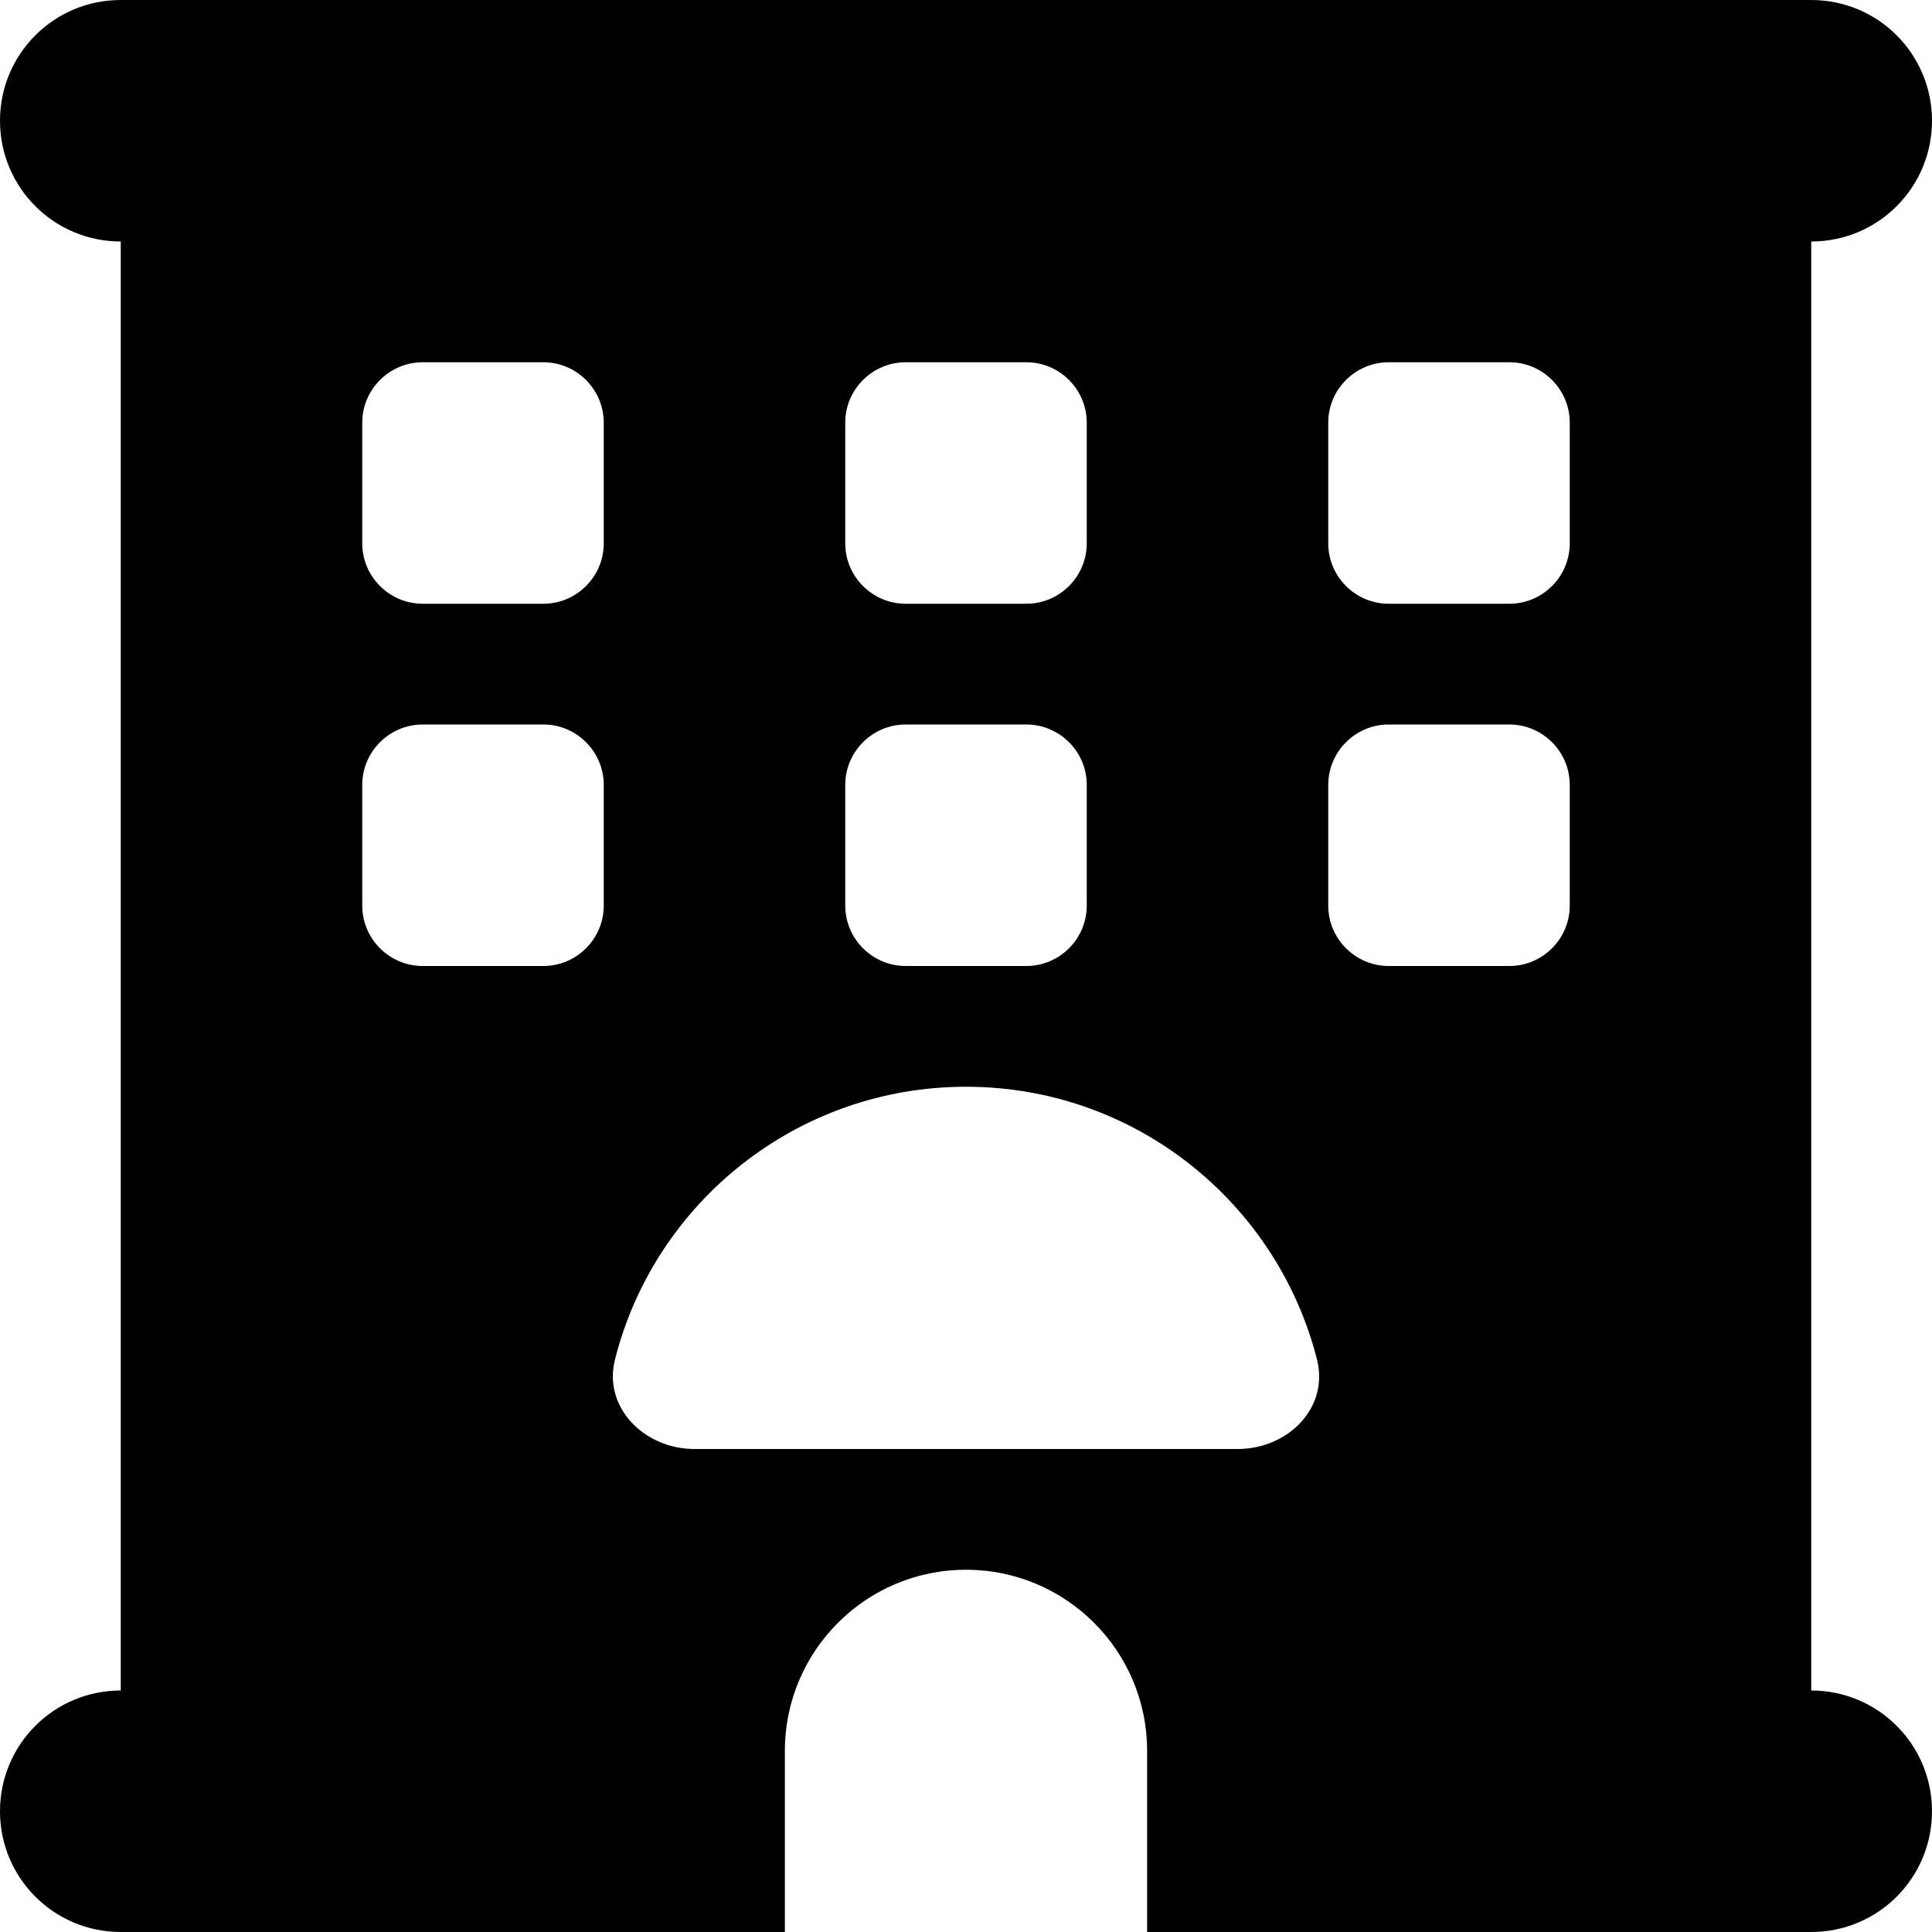 <svg xmlns="http://www.w3.org/2000/svg" viewBox="0 0 512 512">
    <path
        vector-effect="non-scaling-stroke"
        d="M0 32C0 14.3 14.3 0 32 0L480 0c17.7 0 32 14.3 32 32s-14.3 32-32 32l0 384c17.7 0 32 14.3 32 32s-14.3 32-32 32l-176 0 0-48c0-26.5-21.5-48-48-48s-48 21.5-48 48l0 48L32 512c-17.7 0-32-14.3-32-32s14.3-32 32-32L32 64C14.3 64 0 49.7 0 32zm96 80l0 32c0 8.8 7.2 16 16 16l32 0c8.8 0 16-7.2 16-16l0-32c0-8.8-7.2-16-16-16l-32 0c-8.8 0-16 7.2-16 16zM240 96c-8.8 0-16 7.2-16 16l0 32c0 8.8 7.2 16 16 16l32 0c8.8 0 16-7.2 16-16l0-32c0-8.8-7.2-16-16-16l-32 0zm112 16l0 32c0 8.8 7.2 16 16 16l32 0c8.8 0 16-7.2 16-16l0-32c0-8.8-7.2-16-16-16l-32 0c-8.8 0-16 7.2-16 16zM112 192c-8.8 0-16 7.2-16 16l0 32c0 8.8 7.2 16 16 16l32 0c8.8 0 16-7.2 16-16l0-32c0-8.8-7.2-16-16-16l-32 0zm112 16l0 32c0 8.8 7.2 16 16 16l32 0c8.8 0 16-7.2 16-16l0-32c0-8.8-7.2-16-16-16l-32 0c-8.8 0-16 7.2-16 16zm144-16c-8.8 0-16 7.2-16 16l0 32c0 8.8 7.2 16 16 16l32 0c8.8 0 16-7.2 16-16l0-32c0-8.8-7.2-16-16-16l-32 0zM328 384c13.3 0 24.3-10.9 21-23.8c-10.6-41.5-48.2-72.2-93-72.2s-82.5 30.7-93 72.2c-3.3 12.8 7.8 23.8 21 23.8l144 0z"
    />
</svg>

